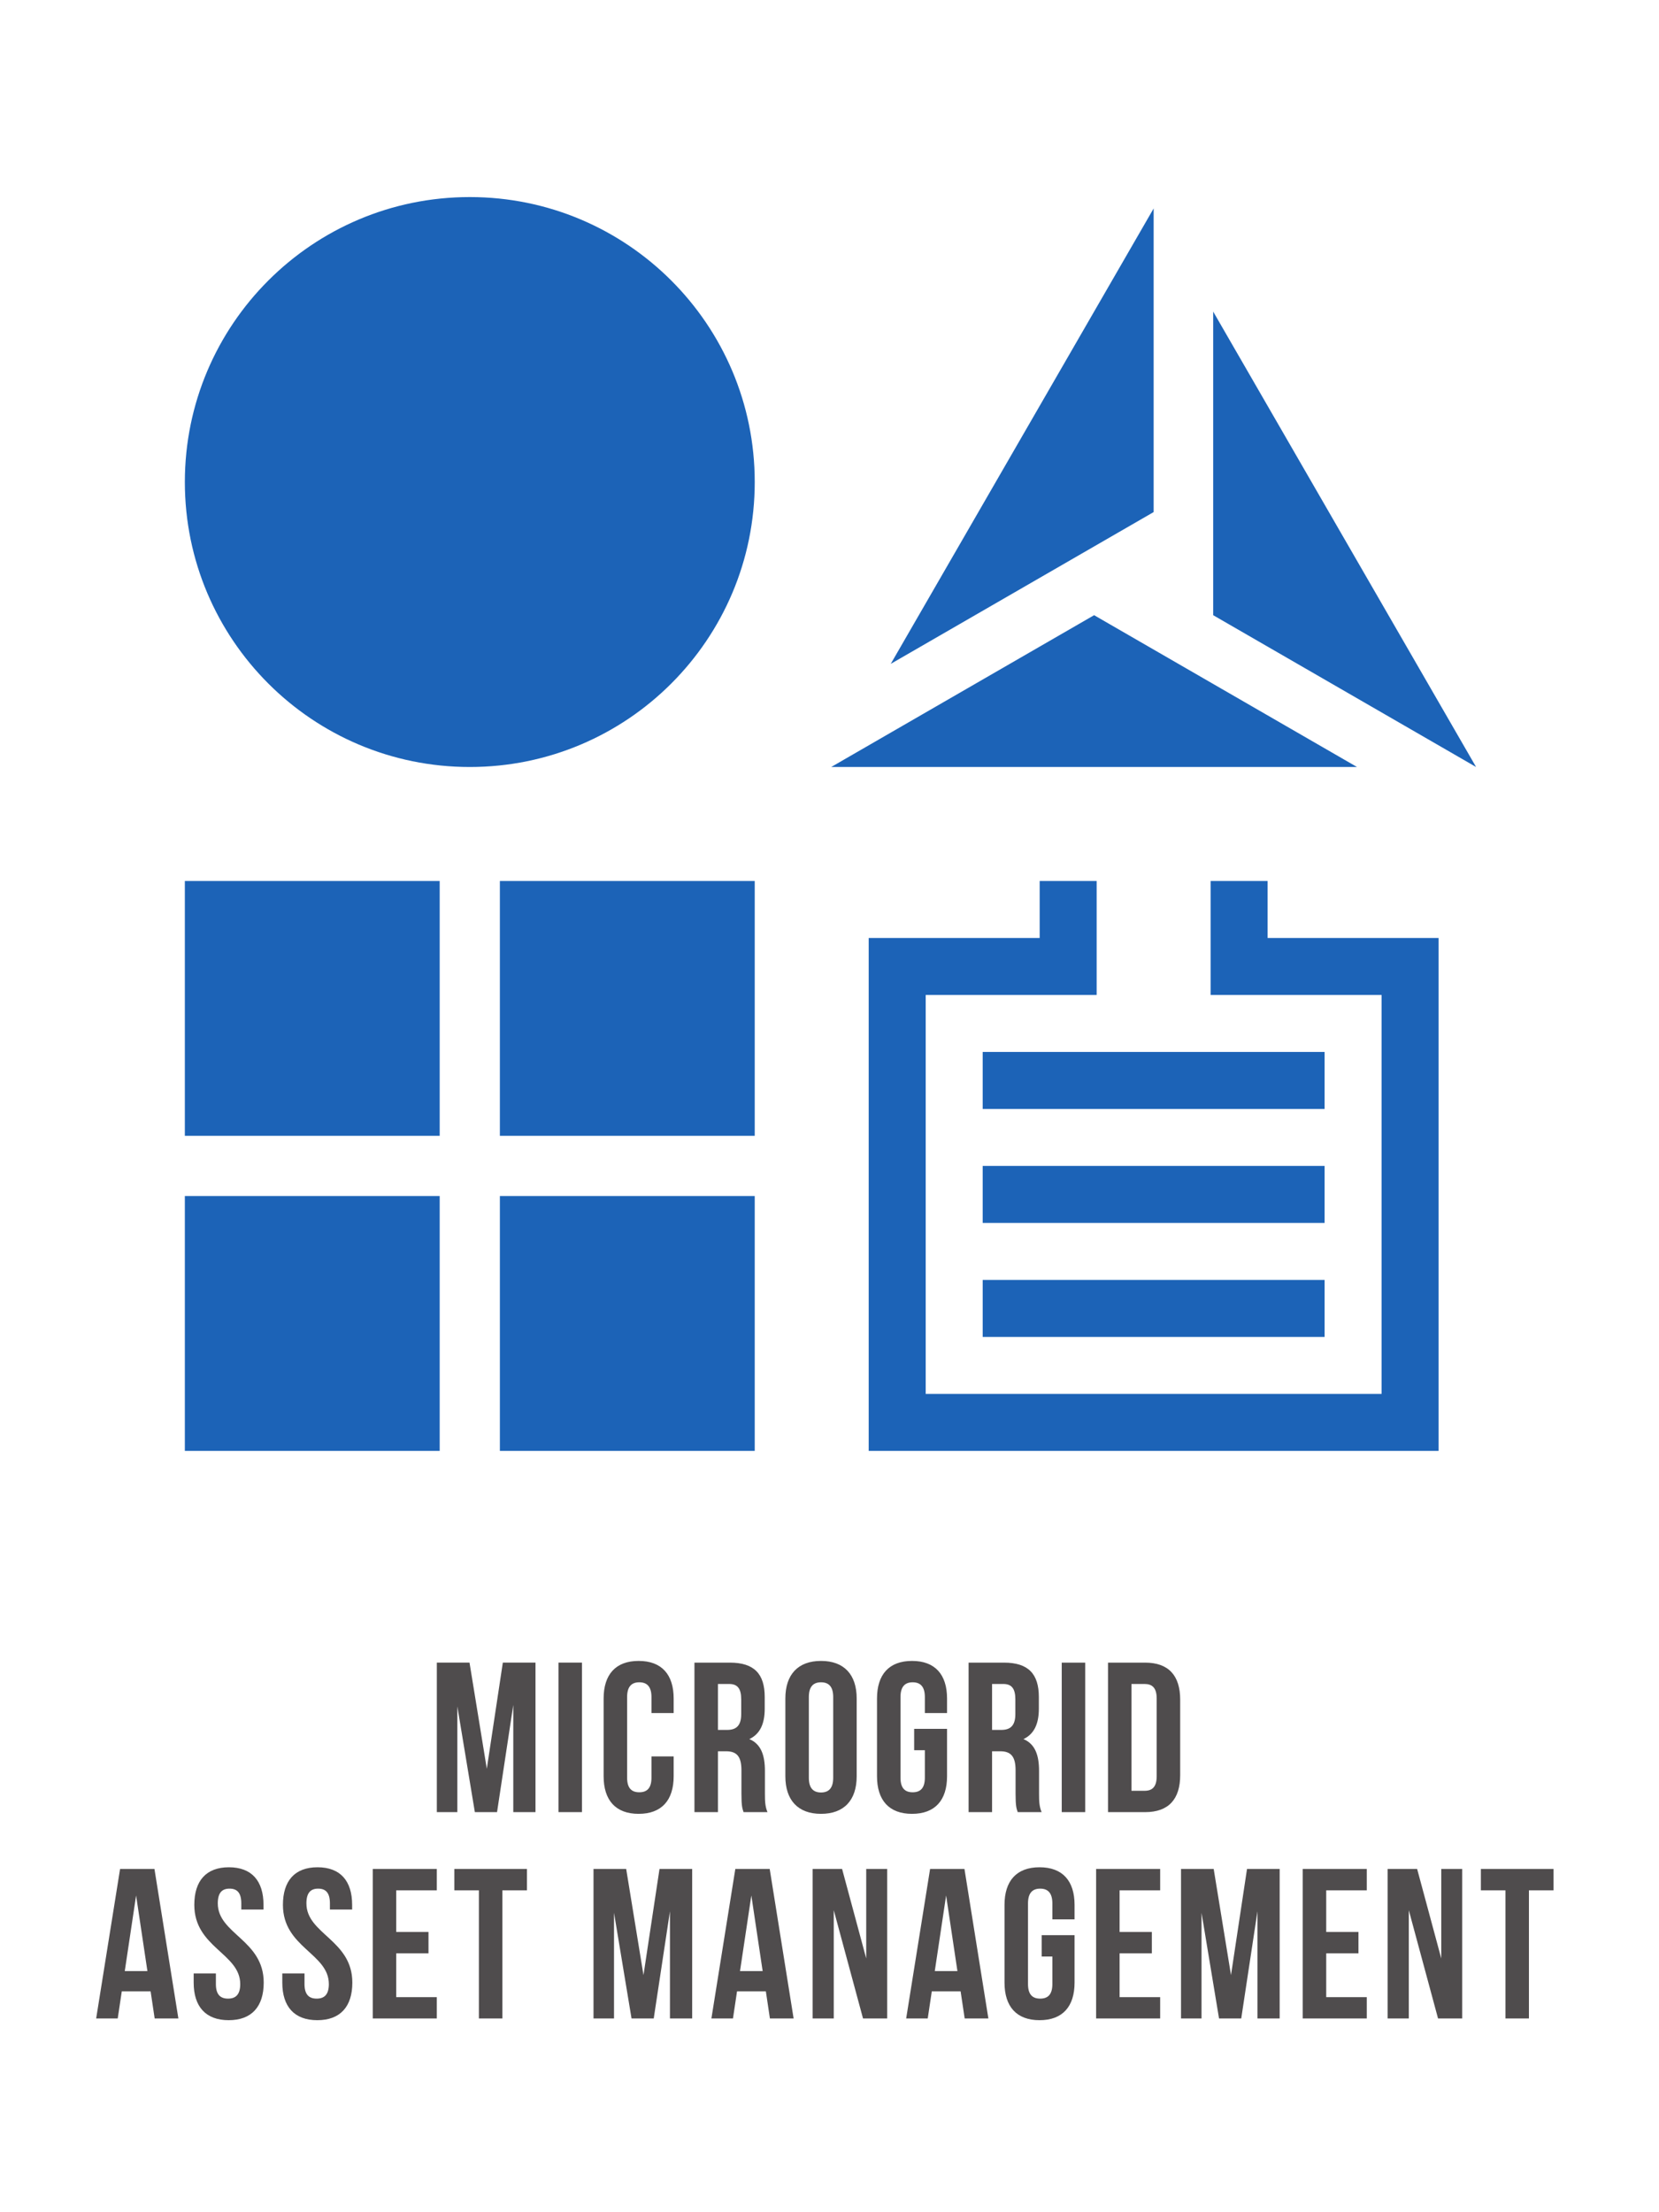<?xml version="1.0" encoding="UTF-8" standalone="no"?>
<svg
   viewBox="0 0 300 400"
   height="400"
   width="300"
   xml:space="preserve"
   id="svg2"
   version="1.1"
   sodipodi:docname="logo_square_thin_no_tag.svg"
   inkscape:version="1.2.2 (b0a84865, 2022-12-01)"
   xmlns:inkscape="http://www.inkscape.org/namespaces/inkscape"
   xmlns:sodipodi="http://sodipodi.sourceforge.net/DTD/sodipodi-0.dtd"
   xmlns="http://www.w3.org/2000/svg"
   xmlns:svg="http://www.w3.org/2000/svg"
   xmlns:rdf="http://www.w3.org/1999/02/22-rdf-syntax-ns#"
   xmlns:cc="http://creativecommons.org/ns#"
   xmlns:dc="http://purl.org/dc/elements/1.1/"><sodipodi:namedview
     id="namedview22"
     pagecolor="#ffffff"
     bordercolor="#666666"
     borderopacity="1.0"
     inkscape:showpageshadow="2"
     inkscape:pageopacity="0.0"
     inkscape:pagecheckerboard="0"
     inkscape:deskcolor="#d1d1d1"
     showgrid="false"
     inkscape:zoom="2"
     inkscape:cx="143.75"
     inkscape:cy="217"
     inkscape:window-width="2165"
     inkscape:window-height="1092"
     inkscape:window-x="2955"
     inkscape:window-y="155"
     inkscape:window-maximized="0"
     inkscape:current-layer="g14"
     showguides="true"><sodipodi:guide
       position="150.5,391.5"
       orientation="1,0"
       id="guide312"
       inkscape:locked="false" /><sodipodi:guide
       position="25,391.5"
       orientation="1,0"
       id="guide314"
       inkscape:locked="false" /><sodipodi:guide
       position="275,395"
       orientation="1,0"
       id="guide316"
       inkscape:locked="false" /><sodipodi:guide
       position="61.937,124.149"
       orientation="1,0"
       id="guide318"
       inkscape:locked="false" /><sodipodi:guide
       position="196.287,134.579"
       orientation="1,0"
       id="guide320"
       inkscape:locked="false" /><sodipodi:guide
       position="42.5,200"
       orientation="0,-1"
       id="guide459"
       inkscape:locked="false" /><sodipodi:guide
       position="-147.5,375"
       orientation="0,-1"
       id="guide461"
       inkscape:locked="false" /><sodipodi:guide
       position="-105,25"
       orientation="0,-1"
       id="guide463"
       inkscape:locked="false" /></sodipodi:namedview><defs
     id="defs6"><clipPath
       id="clipPath18"
       clipPathUnits="userSpaceOnUse"><path
         id="path16"
         d="M 0,595.276 H 841.89 V 0 H 0 Z" /></clipPath></defs><g
     transform="matrix(1.333,0,0,-1.333,-428.441,561.143)"
     id="g10"><g
       clip-path="url(#clipPath18)"
       id="g14"><g
         transform="translate(577.918,168.303)"
         id="g20" /><path
         id="path28"
         style="fill:#1c63b7;fill-opacity:1;fill-rule:nonzero;stroke:none"
         d="M 381.059,301.462 H 346.487 V 266.89 h 34.572 z m 0,-42.736 h -34.572 v -34.572 h 34.572 z m 42.737,0 h -34.573 v -34.572 h 34.573 z m 0,42.736 H 389.223 V 266.89 h 34.573 z m 54.115,91.224 -21.87,-37.882 -13.794,-23.892 35.664,20.591 z m 43.742,-75.762 -21.871,37.881 -13.794,23.892 v -41.182 z m -87.483,0 h 43.742 27.588 l -35.665,20.591 z m -49.029,77.308 c -21.348,0 -38.654,-17.306 -38.654,-38.654 0,-21.348 17.306,-38.654 38.654,-38.654 21.348,0 38.655,17.306 38.655,38.654 0,21.348 -17.307,38.654 -38.655,38.654 M 493.372,293.731 v 7.731 h -7.73 V 286 h 23.193 V 231.886 H 446.989 V 286 h 23.192 v 15.462 h -7.73 v -7.731 h -23.194 v -69.577 h 77.308 v 69.577 z m 7.731,-15.461 H 454.72 v -7.731 h 46.383 z m 0,-15.461 H 454.72 v -7.731 h 46.383 z m -46.382,-15.462 h 46.383 v -7.731 h -46.383 z" /><path
         id="path22"
         style="fill:#4f4c4d;fill-opacity:1;fill-rule:nonzero;stroke:none;image-rendering:auto"
         d="m 474.906,192.539 v -14.486 h 1.796 c 1.015,0 1.623,0.523 1.623,1.971 v 10.544 c 0,1.45 -0.608,1.971 -1.623,1.971 z m -3.185,2.896 h 5.039 c 3.188,0 4.751,-1.766 4.751,-5.013 v -10.254 c 0,-3.244 -1.563,-5.011 -4.751,-5.011 h -5.039 z m -6.278,0 h 3.187 v -20.278 h -3.187 z m -9.451,-2.896 v -6.23 h 1.245 c 1.19,0 1.914,0.522 1.914,2.146 v 1.999 c 0,1.448 -0.493,2.085 -1.622,2.085 z m 3.478,-17.382 c -0.175,0.522 -0.289,0.839 -0.289,2.49 v 3.188 c 0,1.882 -0.64,2.578 -2.088,2.578 h -1.101 v -8.256 h -3.185 v 20.278 h 4.808 c 3.303,0 4.723,-1.535 4.723,-4.665 v -1.593 c 0,-2.085 -0.667,-3.446 -2.087,-4.114 1.593,-0.664 2.115,-2.201 2.115,-4.316 v -3.127 c 0,-0.985 0.031,-1.71 0.348,-2.463 z m -14.047,11.299 h 4.462 v -6.432 c 0,-3.244 -1.621,-5.099 -4.751,-5.099 -3.127,0 -4.75,1.855 -4.75,5.099 v 10.544 c 0,3.246 1.623,5.1 4.75,5.1 3.13,0 4.751,-1.854 4.751,-5.1 v -1.969 h -3.011 v 2.171 c 0,1.448 -0.639,1.999 -1.651,1.999 -1.015,0 -1.653,-0.551 -1.653,-1.999 v -10.949 c 0,-1.448 0.638,-1.971 1.653,-1.971 1.012,0 1.651,0.523 1.651,1.971 v 3.736 h -1.451 z m -14.287,-6.635 c 0,-1.448 0.64,-1.999 1.653,-1.999 1.013,0 1.652,0.551 1.652,1.999 v 10.949 c 0,1.448 -0.639,1.999 -1.652,1.999 -1.013,0 -1.653,-0.551 -1.653,-1.999 z m -3.186,10.747 c 0,3.246 1.709,5.1 4.839,5.1 3.128,0 4.837,-1.854 4.837,-5.1 v -10.544 c 0,-3.244 -1.709,-5.099 -4.837,-5.099 -3.13,0 -4.839,1.855 -4.839,5.099 z m -9.146,1.971 v -6.23 h 1.245 c 1.19,0 1.913,0.522 1.913,2.146 v 1.999 c 0,1.448 -0.492,2.085 -1.621,2.085 z m 3.477,-17.382 c -0.174,0.522 -0.289,0.839 -0.289,2.49 v 3.188 c 0,1.882 -0.639,2.578 -2.088,2.578 h -1.1 v -8.256 h -3.186 v 20.278 h 4.809 c 3.303,0 4.723,-1.535 4.723,-4.665 v -1.593 c 0,-2.085 -0.667,-3.446 -2.087,-4.114 1.592,-0.664 2.115,-2.201 2.115,-4.316 v -3.127 c 0,-0.985 0.03,-1.71 0.348,-2.463 z m -9.483,7.56 v -2.693 c 0,-3.244 -1.621,-5.099 -4.751,-5.099 -3.127,0 -4.75,1.855 -4.75,5.099 v 10.544 c 0,3.246 1.623,5.1 4.75,5.1 3.13,0 4.751,-1.854 4.751,-5.1 v -1.969 h -3.011 v 2.171 c 0,1.448 -0.639,1.999 -1.651,1.999 -1.015,0 -1.653,-0.551 -1.653,-1.999 v -10.949 c 0,-1.448 0.638,-1.971 1.653,-1.971 1.012,0 1.651,0.523 1.651,1.971 v 2.896 z m -15.627,12.718 h 3.186 v -20.278 h -3.186 z m -9.722,-14.396 2.174,14.396 h 4.431 v -20.278 h -3.013 v 14.543 l -2.202,-14.543 h -3.011 l -2.376,14.34 v -14.34 h -2.782 v 20.278 h 4.434 z"
         sodipodi:nodetypes="ccssssccsssscccccccccssssccsssccccssscssccccssssssccsssssscccssssssssssssssccssssccsssccccssscsscccssssssccssssssccccccccccccccccccccc" /><path
         id="path22-7"
         style="fill:#4f4c4d;fill-opacity:1;fill-rule:nonzero;stroke:none;image-rendering:auto"
         d="m 522.303,167.445 h 9.852 v -2.896 h -3.333 v -17.382 h -3.186 v 17.382 h -3.333 z m -9.777,-5.591 v -14.687 h -2.869 v 20.278 h 4 l 3.272,-12.137 v 12.137 h 2.841 v -20.278 h -3.276 z m -11.203,-2.954 h 4.375 v -2.897 h -4.375 v -5.94 h 5.503 v -2.896 h -8.689 v 20.278 h 8.689 v -2.896 h -5.503 z m -12.918,-5.851 2.173,14.396 h 4.431 v -20.278 h -3.013 v 14.543 l -2.202,-14.543 h -3.011 l -2.376,14.34 v -14.34 h -2.783 v 20.278 h 4.434 z m -15.112,5.851 h 4.375 v -2.897 h -4.375 v -5.94 h 5.504 v -2.896 h -8.69 v 20.278 h 8.69 v -2.896 h -5.504 z m -10.572,-0.434 h 4.462 v -6.432 c 0,-3.244 -1.621,-5.099 -4.751,-5.099 -3.127,0 -4.751,1.855 -4.751,5.099 v 10.544 c 0,3.246 1.624,5.1 4.751,5.1 3.13,0 4.751,-1.854 4.751,-5.1 v -1.969 h -3.011 v 2.171 c 0,1.448 -0.64,1.999 -1.651,1.999 -1.015,0 -1.654,-0.551 -1.654,-1.999 v -10.949 c 0,-1.448 0.639,-1.971 1.654,-1.971 1.011,0 1.651,0.523 1.651,1.971 v 3.736 h -1.451 z m -14.5,-4.868 h 3.071 l -1.534,10.255 z m 7.271,-6.431 h -3.215 l -0.551,3.679 h -3.911 l -0.55,-3.679 h -2.925 l 3.244,20.278 h 4.664 z m -20.975,14.687 v -14.687 h -2.869 v 20.278 h 4 l 3.272,-12.137 v 12.137 h 2.84 v -20.278 h -3.274 z m -12.718,-8.256 h 3.071 l -1.534,10.255 z m 7.272,-6.431 h -3.216 l -0.55,3.679 h -3.911 l -0.551,-3.679 h -2.925 l 3.244,20.278 h 4.665 z m -20.367,5.882 2.173,14.396 h 4.432 v -20.278 h -3.014 v 14.543 l -2.201,-14.543 h -3.011 l -2.377,14.34 v -14.34 h -2.782 v 20.278 h 4.434 z m -25.661,14.396 h 9.852 v -2.896 h -3.333 v -17.382 h -3.186 v 17.382 h -3.333 z m -7.881,-8.545 h 4.376 v -2.897 h -4.376 v -5.94 h 5.505 v -2.896 h -8.69 v 20.278 h 8.69 v -2.896 h -5.505 z m -10.677,8.778 c 3.099,0 4.695,-1.854 4.695,-5.1 v -0.637 h -3.014 v 0.839 c 0,1.448 -0.581,1.999 -1.593,1.999 -1.014,0 -1.595,-0.551 -1.595,-1.999 0,-4.17 6.229,-4.953 6.229,-10.746 0,-3.244 -1.623,-5.099 -4.751,-5.099 -3.13,0 -4.75,1.855 -4.75,5.099 v 1.245 h 3.013 v -1.448 c 0,-1.448 0.637,-1.971 1.651,-1.971 1.012,0 1.652,0.523 1.652,1.971 0,4.172 -6.23,4.953 -6.23,10.747 0,3.246 1.593,5.1 4.693,5.1 m -12.023,0 c 3.1,0 4.695,-1.854 4.695,-5.1 v -0.637 h -3.013 v 0.839 c 0,1.448 -0.581,1.999 -1.593,1.999 -1.015,0 -1.596,-0.551 -1.596,-1.999 0,-4.17 6.23,-4.953 6.23,-10.746 0,-3.244 -1.623,-5.099 -4.75,-5.099 -3.13,0 -4.751,1.855 -4.751,5.099 v 1.245 h 3.013 v -1.448 c 0,-1.448 0.636,-1.971 1.651,-1.971 1.013,0 1.651,0.523 1.651,1.971 0,4.172 -6.229,4.953 -6.229,10.747 0,3.246 1.593,5.1 4.692,5.1 m -14.125,-14.08 h 3.071 l -1.534,10.255 z m 7.272,-6.431 h -3.216 l -0.551,3.679 h -3.911 l -0.55,-3.679 h -2.925 l 3.244,20.278 h 4.664 z"
         sodipodi:nodetypes="ccccccccccccccccccccccccccccccccccccccccccccccccccccccccccccccssssssccsssssscccccccccccccccccccccccccccccccccccccccccccccccccccccccccccccccccccccccccccccsccssssssccssssccsccssssssccsssscccccccccccccc" /></g></g></svg>
